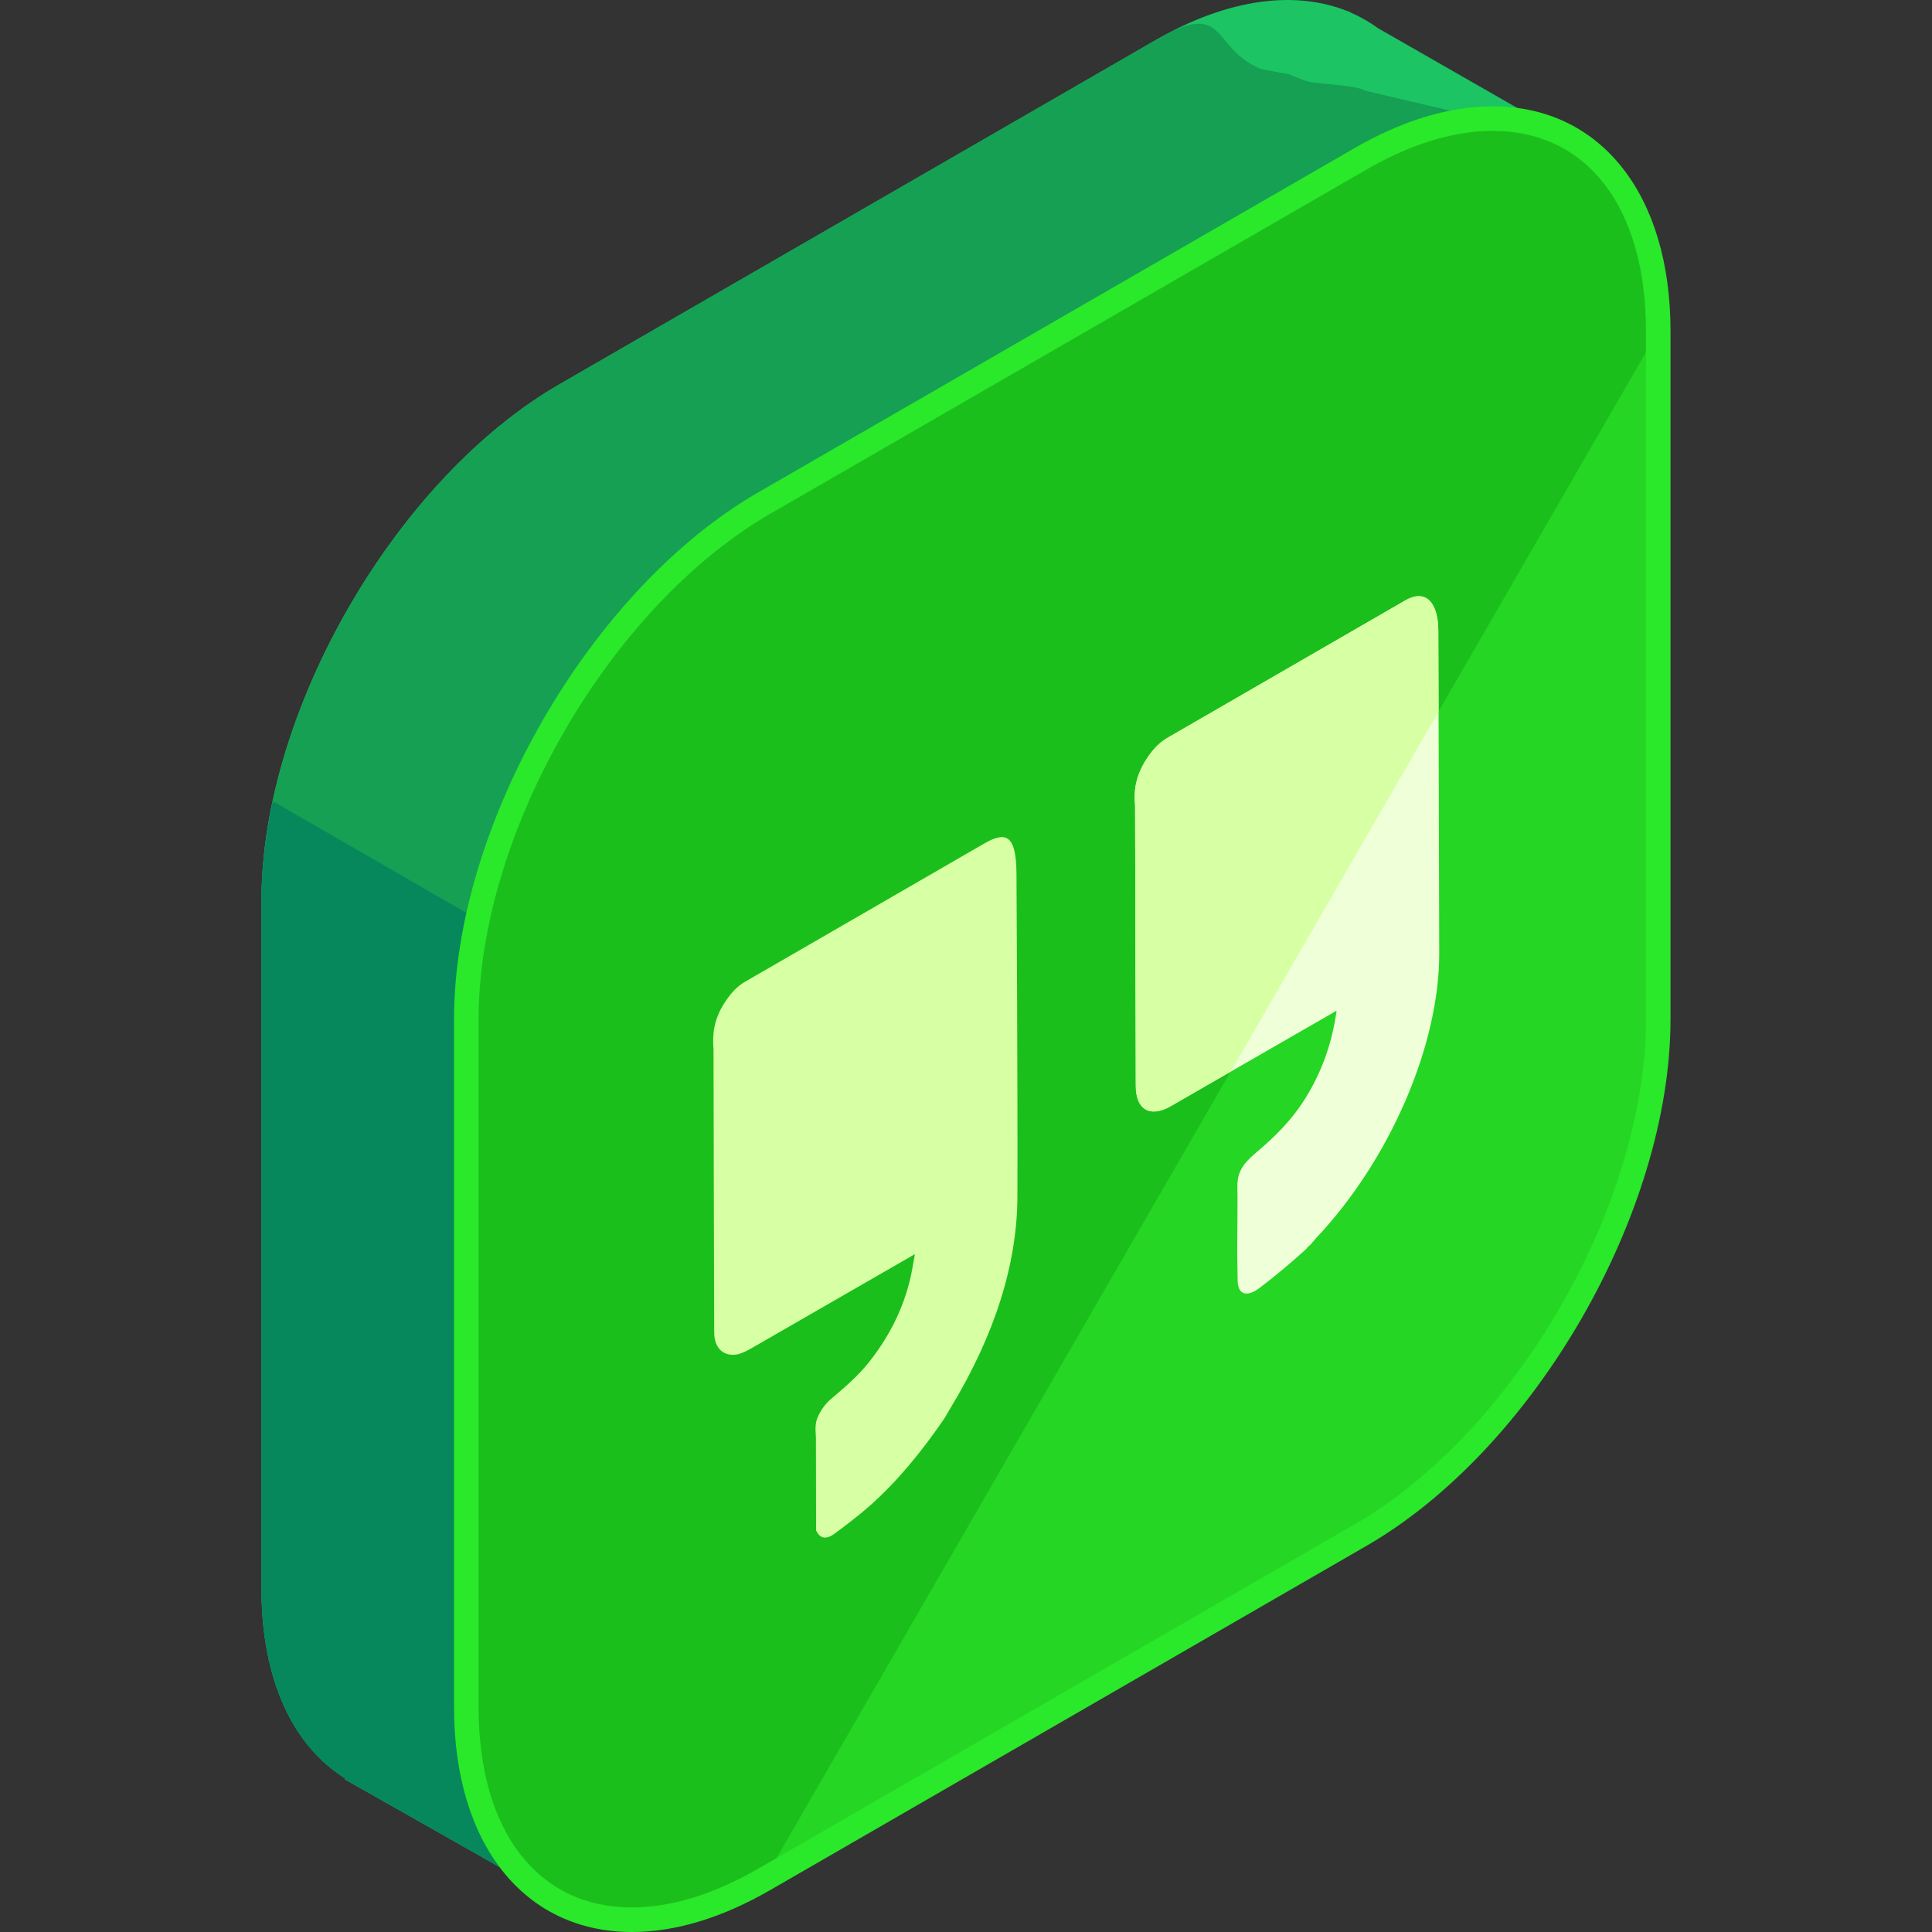 <?xml version="1.0" encoding="iso-8859-1"?>
<!-- Generator: Adobe Illustrator 19.0.0, SVG Export Plug-In . SVG Version: 6.00 Build 0)  -->
<svg xmlns="http://www.w3.org/2000/svg" xmlns:xlink="http://www.w3.org/1999/xlink" version="1.1" id="Capa_1" x="0px" y="0px" viewBox="0 0 504.119 504.119" style="enable-background:new 0 0 504.119 504.119;" xml:space="preserve">
<rect x="0" y="0" width="504.119" height="504.119" fill="#333333" stroke="none"/>
<path style="fill:#1CC464;" d="M410.132,36.32L359.633,7.396c-2.213-1.611-4.577-2.97-7.089-4.068l-0.752-0.421L351.76,2.97  c-13.584-5.522-31.13-3.525-50.271,7.522l-155.506,89.773c-42.76,24.69-77.753,85.291-77.753,134.668v179.562  c0,24.076,8.369,41.153,21.855,49.534l-0.13,0.236l56.107,31.791l31.563-54.938l123.869-71.515  c42.76-24.686,77.749-85.287,77.749-134.668V90.088L410.132,36.32z"/>
<path style="fill:#15A054;" d="M410.132,36.32l-54.047-12.678c-2.213-1.607-13.253-1.568-15.762-2.666l-4.005-1.603l-7.215-1.339  c-13.584-5.522-8.468-18.593-27.609-7.546l-155.51,89.777c-42.76,24.69-77.753,85.291-77.753,134.668v179.562  c0,24.076,8.369,41.153,21.855,49.534l-0.13,0.236l56.107,31.791l31.563-54.938l123.869-71.515  c42.76-24.686,77.749-85.287,77.749-134.668V90.088L410.132,36.32z"/>
<path style="fill:#07875C;" d="M71.196,209.065c-1.887,8.791-2.966,17.499-2.966,25.868v179.562  c0,24.076,8.369,41.153,21.855,49.534l-0.13,0.236l56.107,31.791l31.563-54.938l123.869-71.515  c7.266-4.191,14.285-9.492,20.968-15.537L71.196,209.065z"/>
<path style="fill:#25D625;" d="M199.428,131.257c-42.756,24.69-77.749,85.291-77.749,134.668v179.562  c0,49.377,34.993,69.577,77.749,44.887l155.51-89.781c42.76-24.686,77.745-85.283,77.745-134.668V86.37  c0-49.38-34.985-69.573-77.745-44.887L199.428,131.257z"/>
<path style="fill:#1BBF1B;" d="M432.683,86.37c0-49.38-34.985-69.573-77.745-44.887l-155.51,89.773  c-42.756,24.69-77.749,85.291-77.749,134.668v179.562c0,49.377,34.993,69.577,77.749,44.887"/>
<path style="fill:#2AE82A;" d="M164.888,504.119L164.888,504.119c-28.199,0-46.419-23.016-46.419-58.632V265.925  c0-50.523,35.6-112.183,79.352-137.44l155.51-89.781c12.603-7.278,24.769-10.961,36.151-10.961  c28.191,0,46.407,23.016,46.407,58.628v179.558c0,50.53-35.592,112.187-79.352,137.444L201.031,493.15  C188.424,500.425,176.27,504.119,164.888,504.119z M389.486,34.154c-10.244,0-21.327,3.399-32.945,10.098l-155.51,89.781  c-41.984,24.241-76.146,83.409-76.146,131.891v179.562c0,32.209,15.325,52.216,39.999,52.216h0.004  c10.244,0,21.319-3.399,32.933-10.098l155.51-89.781c41.984-24.241,76.146-83.413,76.146-131.895V86.37  C429.481,54.162,414.153,34.154,389.486,34.154z"/>
<g style="enable-background:new    ;">
	<path style="fill:#D7FFA4;" d="M256.622,220.207c-20.76,12.024-41.531,24.009-62.287,36.001c-2.052,1.178-3.761,3.107-5.297,5.478   c-2.879,4.506-3.17,8.377-2.859,12.111c0.071,24.655,0.083,49.314,0.181,73.949c0.008,4.289,2.788,6.463,6.376,5.569   c1.205-0.315,2.402-0.977,3.639-1.686c14.119-8.121,28.231-16.234,42.346-24.383c-0.236,1.351-0.477,2.706-0.717,4.049   c-1.599,8.55-5.258,16.506-11.11,23.946c-3.186,4.049-6.731,6.936-10.252,9.968c-1.205,1.044-2.076,2.233-2.855,3.694   c-1.587,2.922-0.768,4.876-0.886,7.231c0.024,7.708,0.016,15.474,0.039,23.186c0.807,1.784,2.139,2.469,4.12,1.323   c0.244-0.138,0.5-0.307,0.76-0.504c3.131-2.328,6.231-4.671,9.295-7.377c7.156-6.384,13.489-14.131,19.346-22.709   c0.571-0.989,1.142-1.973,1.713-2.926c11.28-18.664,17.258-37.151,17.302-55.012c0.098-26.943-0.236-82.129-0.244-83.964   C265.208,217.222,262.132,217.025,256.622,220.207"/>
	<path style="fill:#EFFFD7;" d="M341.988,324.71c0.335,0.291,0.752,0.189,1.174-0.02   C342.741,324.899,342.323,325.002,341.988,324.71 M366.655,156.684c-20.649,11.953-41.263,23.82-61.909,35.773   c-1.56,0.902-3.041,2.135-4.387,3.919c-3.513,4.557-4.62,8.94-4.21,13.277l0.032,0.67c0.071,24.348,0.106,48.671,0.181,73.019   c0.012,6.191,3.671,8.338,8.991,5.368c1.418-0.815,2.867-1.65,4.273-2.465c13.036-7.491,26.096-15.029,39.129-22.524   c-1.04,7.459-3.277,14.781-7.778,22.26c-3.749,6.187-8.286,10.598-13.131,14.687c-3.82,3.206-4.99,5.372-4.978,8.936   c0.004,1.004,0.035,1.989,0.039,2.993c-0.016,4.651-0.035,9.267-0.083,13.895c0.043,2.58,0.083,5.124,0.114,7.664   c0.039,3.3,1.957,4.175,4.632,2.631c0.303-0.181,0.626-0.386,0.949-0.63c4.151-3.119,8.212-6.538,12.213-10.161l0.449-0.54   l0.811-0.744c0.48-0.555,0.933-1.122,1.41-1.65c19.204-20.299,32.205-50.349,32.134-74.346c-0.047-26.927-0.232-80.679-0.24-84.074   C375.272,157.314,372.126,153.521,366.655,156.684"/>
	<path style="fill:#D7FFA4;" d="M375.296,164.643c-0.024-7.326-3.17-11.118-8.641-7.96c-20.649,11.953-41.263,23.82-61.909,35.773   c-1.56,0.902-3.041,2.135-4.387,3.919c-3.513,4.557-4.62,8.94-4.21,13.277l0.032,0.67c0.071,24.348,0.106,48.671,0.181,73.019   c0.012,6.191,3.671,8.338,8.991,5.368c1.418-0.815,2.867-1.65,4.273-2.465c3.824-2.198,7.648-4.403,11.473-6.605l54.264-93.991   C375.327,174.277,375.3,165.915,375.296,164.643z"/>
</g>
<g>
</g>
<g>
</g>
<g>
</g>
<g>
</g>
<g>
</g>
<g>
</g>
<g>
</g>
<g>
</g>
<g>
</g>
<g>
</g>
<g>
</g>
<g>
</g>
<g>
</g>
<g>
</g>
<g>
</g>
</svg>
